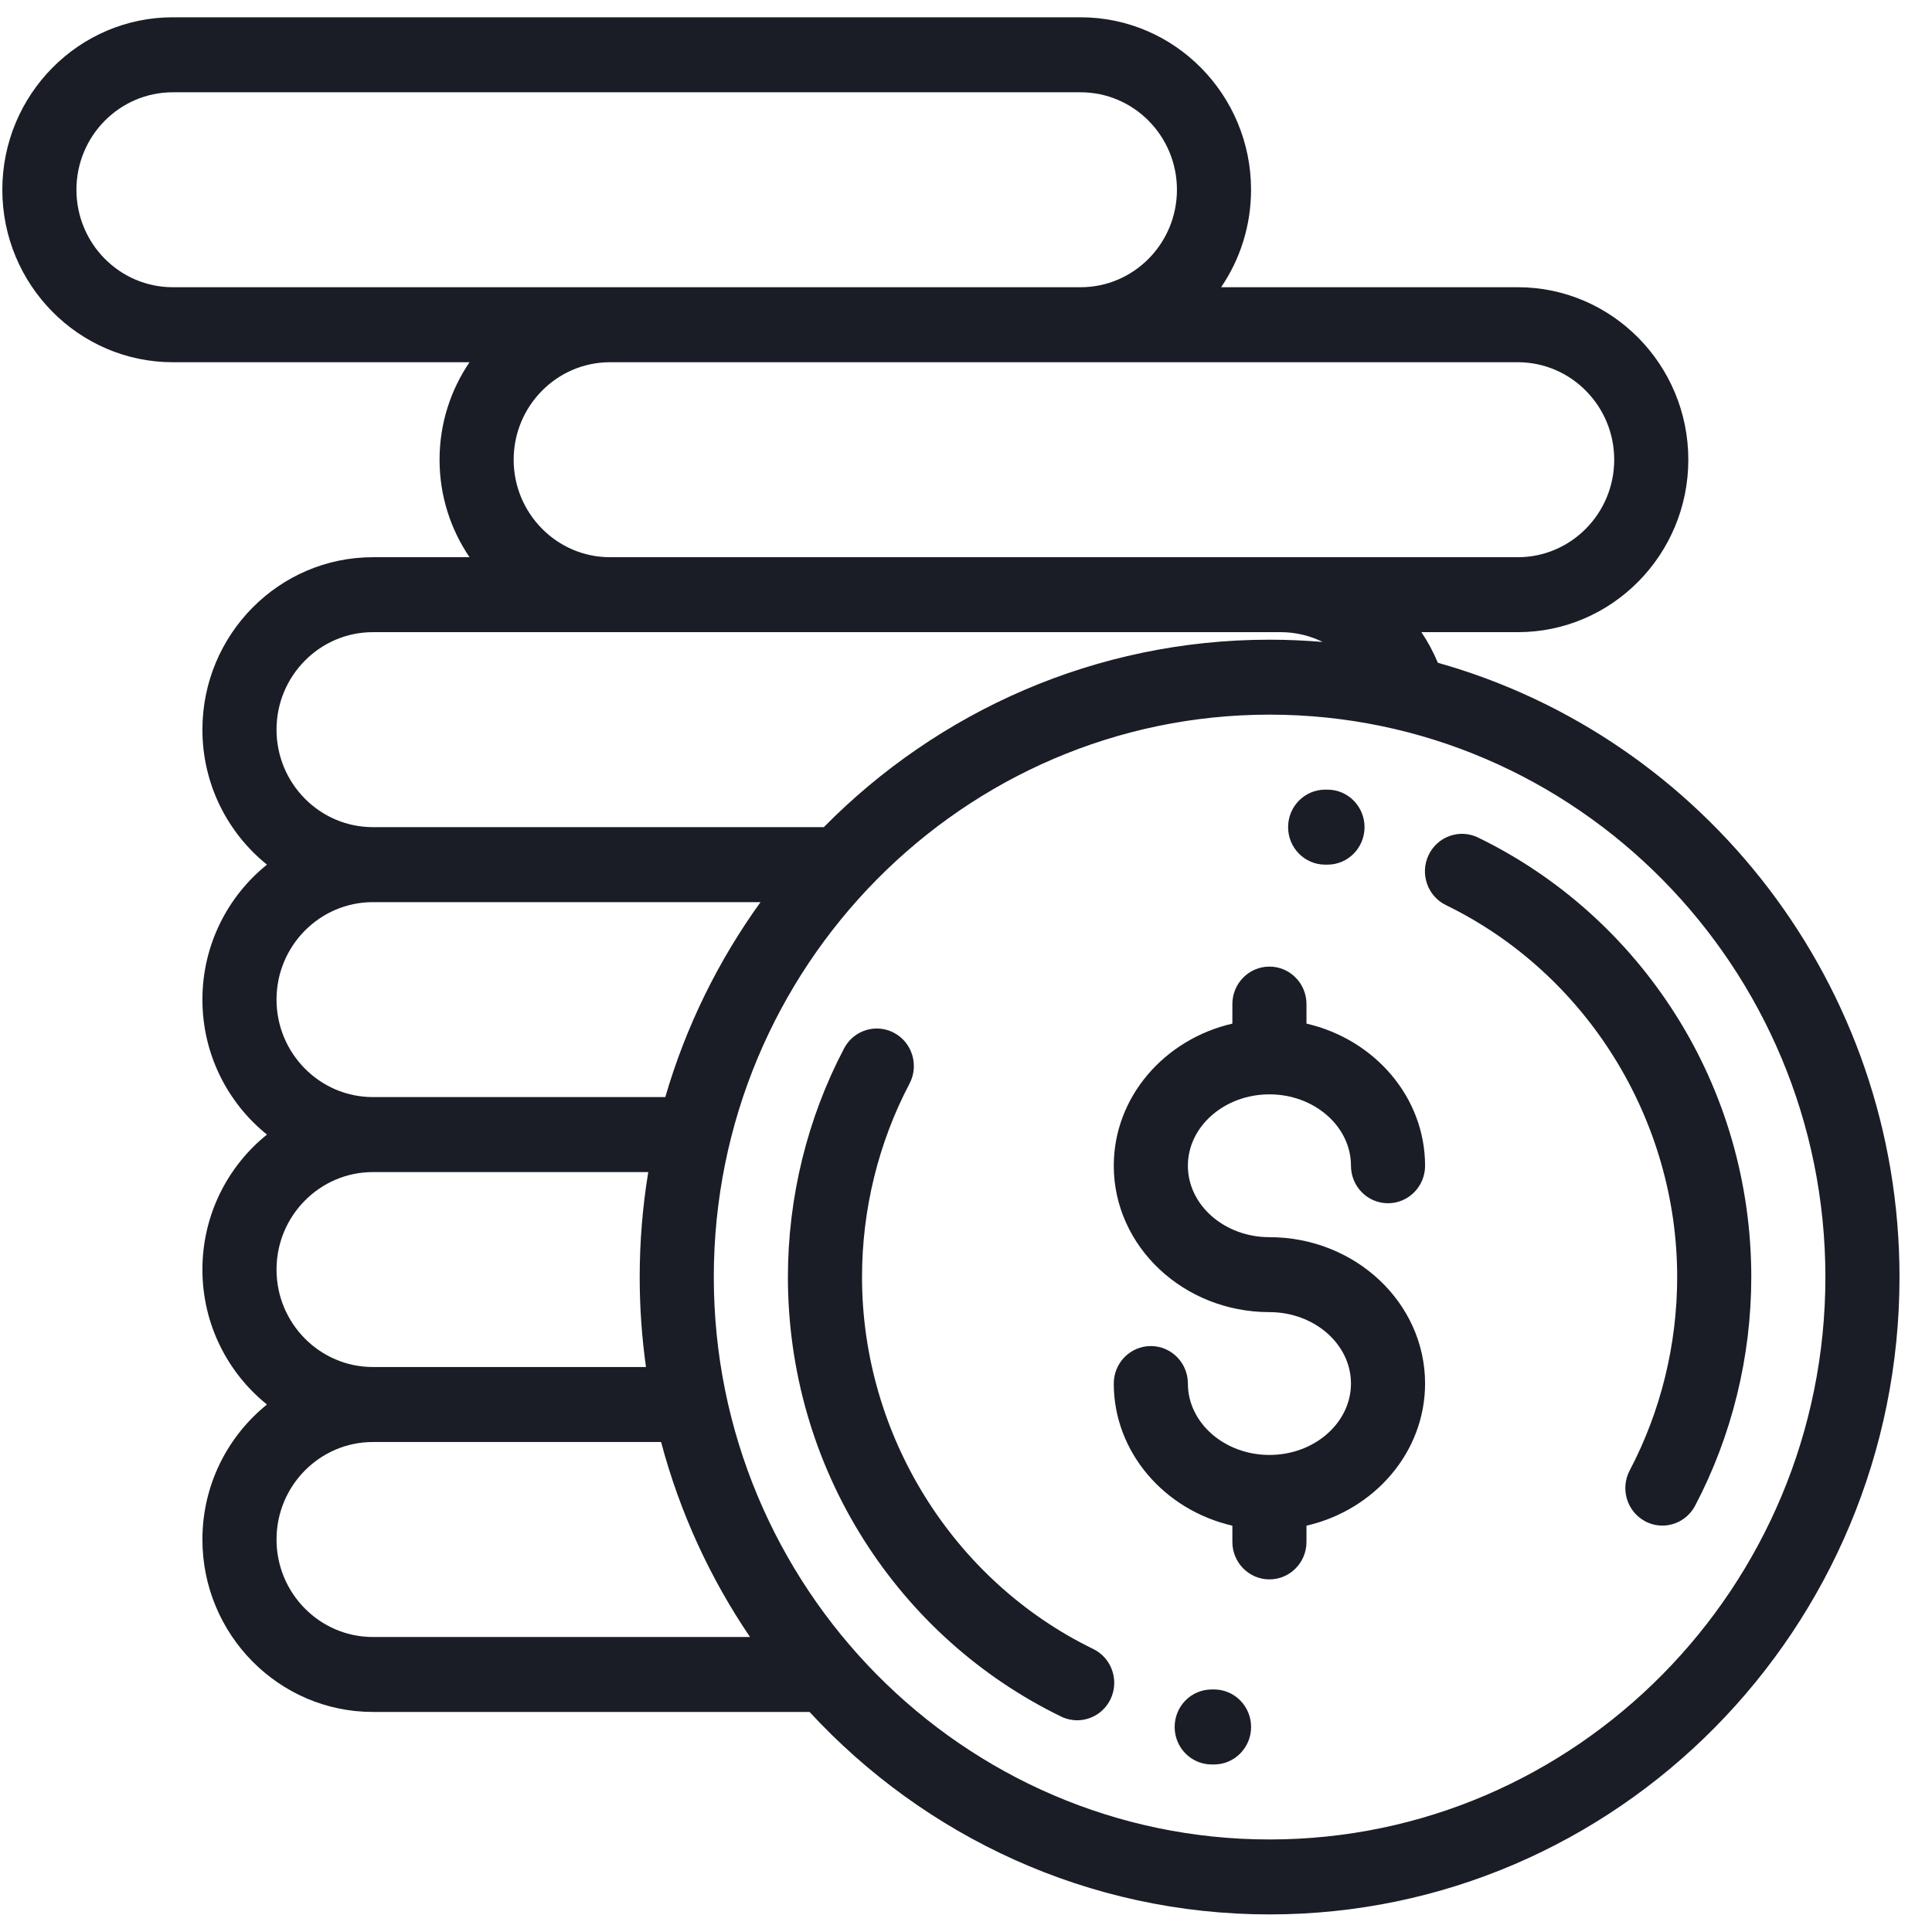 <?xml version="1.0" encoding="UTF-8"?>
<svg width="39px" height="39px" viewBox="0 0 39 39" version="1.1" xmlns="http://www.w3.org/2000/svg" xmlns:xlink="http://www.w3.org/1999/xlink">
    <!-- Generator: Sketch 52.1 (67048) - http://www.bohemiancoding.com/sketch -->
    <title>icon</title>
    <desc>Created with Sketch.</desc>
    <g id="Page-1" stroke="none" stroke-width="1" fill="none" fill-rule="evenodd">
        <g id="Wireless-RackKVM" transform="translate(-142, -754)" fill="#1A1D26">
            <g id="Content" transform="translate(75, 330)">
                <g id="Description">
                    <g id="Features" transform="translate(54, 347)">
                        <g id="1-Column" transform="translate(0, 62)">
                            <g id="cost-effective">
                                <g id="icon">
                                    <g id="money" transform="translate(13.047, 15.349)">
                                        <path d="M25.578,24.625 C24.671,24.625 23.932,23.978 23.932,23.183 C23.932,22.389 24.671,21.742 25.578,21.742 C26.485,21.742 27.224,22.389 27.224,23.183 C27.224,23.601 27.558,23.94 27.972,23.94 C28.385,23.94 28.72,23.601 28.72,23.183 C28.72,21.797 27.698,20.63 26.326,20.314 L26.326,19.92 C26.326,19.502 25.991,19.163 25.578,19.163 C25.165,19.163 24.83,19.502 24.83,19.92 L24.83,20.314 C23.458,20.63 22.436,21.797 22.436,23.183 C22.436,24.813 23.846,26.138 25.578,26.138 C26.485,26.138 27.224,26.785 27.224,27.579 C27.224,28.374 26.485,29.021 25.578,29.021 C24.671,29.021 23.932,28.374 23.932,27.579 C23.932,27.162 23.597,26.823 23.184,26.823 C22.771,26.823 22.436,27.162 22.436,27.579 C22.436,28.966 23.458,30.133 24.83,30.449 L24.83,30.776 C24.83,31.194 25.165,31.533 25.578,31.533 C25.991,31.533 26.326,31.194 26.326,30.776 L26.326,30.449 C27.698,30.133 28.72,28.966 28.72,27.579 C28.72,25.95 27.31,24.625 25.578,24.625 Z" id="Path"></path>
                                        <path d="M33.771,20.123 C32.793,18.582 31.417,17.349 29.79,16.558 C29.417,16.377 28.97,16.535 28.791,16.912 C28.612,17.289 28.769,17.741 29.141,17.922 C31.977,19.301 33.809,22.248 33.809,25.43 C33.809,26.792 33.478,28.142 32.85,29.335 C32.656,29.704 32.795,30.162 33.159,30.358 C33.271,30.419 33.392,30.447 33.51,30.447 C33.778,30.447 34.036,30.301 34.171,30.046 C34.913,28.635 35.305,27.039 35.305,25.43 C35.305,23.541 34.775,21.706 33.771,20.123 Z" id="Path"></path>
                                        <path d="M26.754,15.591 L26.703,15.591 C26.29,15.591 25.955,15.93 25.955,16.348 C25.955,16.766 26.29,17.105 26.703,17.105 L26.747,17.105 C26.748,17.105 26.749,17.105 26.75,17.105 C27.162,17.105 27.496,16.768 27.498,16.352 C27.5,15.934 27.167,15.593 26.754,15.591 Z" id="Path"></path>
                                        <path d="M22.021,32.938 C19.186,31.559 17.354,28.612 17.354,25.43 C17.354,24.069 17.685,22.719 18.313,21.525 C18.507,21.156 18.368,20.698 18.004,20.502 C17.639,20.305 17.186,20.445 16.992,20.814 C16.25,22.226 15.858,23.822 15.858,25.43 C15.858,27.319 16.388,29.154 17.392,30.737 C18.369,32.278 19.746,33.511 21.373,34.302 C21.478,34.353 21.588,34.377 21.697,34.377 C21.975,34.377 22.243,34.219 22.372,33.948 C22.55,33.571 22.394,33.119 22.021,32.938 Z" id="Path"></path>
                                        <path d="M24.46,33.755 L24.416,33.755 C24.001,33.754 23.667,34.09 23.665,34.509 C23.663,34.927 23.996,35.267 24.409,35.269 L24.46,35.269 C24.873,35.269 25.208,34.93 25.208,34.512 C25.208,34.094 24.873,33.755 24.46,33.755 Z" id="Path"></path>
                                        <path d="M28.978,13.03 C28.887,12.811 28.775,12.604 28.646,12.412 L30.593,12.412 C32.49,12.412 34.034,10.85 34.034,8.931 C34.034,7.011 32.49,5.449 30.593,5.449 L24.603,5.449 C24.984,4.889 25.207,4.211 25.207,3.481 C25.207,1.562 23.664,0 21.767,0 L3.441,0 C1.544,0 0,1.562 0,3.481 C0,5.401 1.544,6.963 3.441,6.963 L9.431,6.963 C9.05,7.523 8.826,8.201 8.826,8.931 C8.826,9.661 9.05,10.338 9.431,10.899 L7.48,10.899 C5.583,10.899 4.039,12.46 4.039,14.38 C4.039,15.483 4.549,16.466 5.342,17.105 C4.549,17.743 4.039,18.727 4.039,19.829 C4.039,20.932 4.549,21.916 5.342,22.554 C4.549,23.192 4.039,24.176 4.039,25.279 C4.039,26.381 4.549,27.365 5.342,28.003 C4.549,28.642 4.039,29.625 4.039,30.728 C4.039,32.648 5.583,34.209 7.48,34.209 L16.295,34.209 C18.617,36.723 21.921,38.296 25.581,38.296 C32.593,38.296 38.297,32.525 38.297,25.43 C38.297,19.525 34.346,14.538 28.978,13.03 Z M30.593,6.963 C31.665,6.963 32.538,7.846 32.538,8.931 C32.538,10.016 31.665,10.899 30.593,10.899 L25.806,10.899 L12.267,10.899 C11.195,10.899 10.322,10.016 10.322,8.931 C10.322,7.846 11.195,6.963 12.267,6.963 L30.593,6.963 Z M3.441,5.449 C2.368,5.449 1.496,4.567 1.496,3.481 C1.496,2.396 2.368,1.514 3.441,1.514 L21.767,1.514 C22.839,1.514 23.711,2.396 23.711,3.481 C23.711,4.567 22.839,5.449 21.767,5.449 L3.441,5.449 Z M7.48,12.412 L25.806,12.412 C26.107,12.412 26.396,12.483 26.654,12.61 C26.301,12.58 25.943,12.564 25.581,12.564 C22.07,12.564 18.887,14.011 16.583,16.348 L7.48,16.348 C6.408,16.348 5.535,15.465 5.535,14.38 C5.535,13.295 6.408,12.412 7.48,12.412 Z M7.48,17.862 L15.305,17.862 C14.456,19.039 13.799,20.366 13.383,21.797 L7.48,21.797 C6.408,21.797 5.535,20.914 5.535,19.829 C5.535,18.744 6.408,17.862 7.48,17.862 Z M7.48,23.311 L13.039,23.311 C12.926,24.001 12.866,24.708 12.866,25.43 C12.866,26.047 12.91,26.653 12.993,27.246 L7.48,27.246 C6.408,27.246 5.535,26.364 5.535,25.279 C5.535,24.194 6.408,23.311 7.48,23.311 Z M7.48,32.696 C6.408,32.696 5.535,31.813 5.535,30.728 C5.535,29.643 6.408,28.76 7.48,28.76 L13.298,28.76 C13.676,30.184 14.289,31.511 15.093,32.696 L7.48,32.696 Z M25.581,36.783 C19.395,36.783 14.362,31.69 14.362,25.43 C14.362,19.17 19.395,14.077 25.581,14.077 C31.768,14.077 36.801,19.17 36.801,25.43 C36.801,31.69 31.768,36.783 25.581,36.783 Z" id="Shape" fill-rule="nonzero"></path>
                                    </g>
                                </g>
                            </g>
                        </g>
                    </g>
                </g>
            </g>
        </g>
    </g>
</svg>